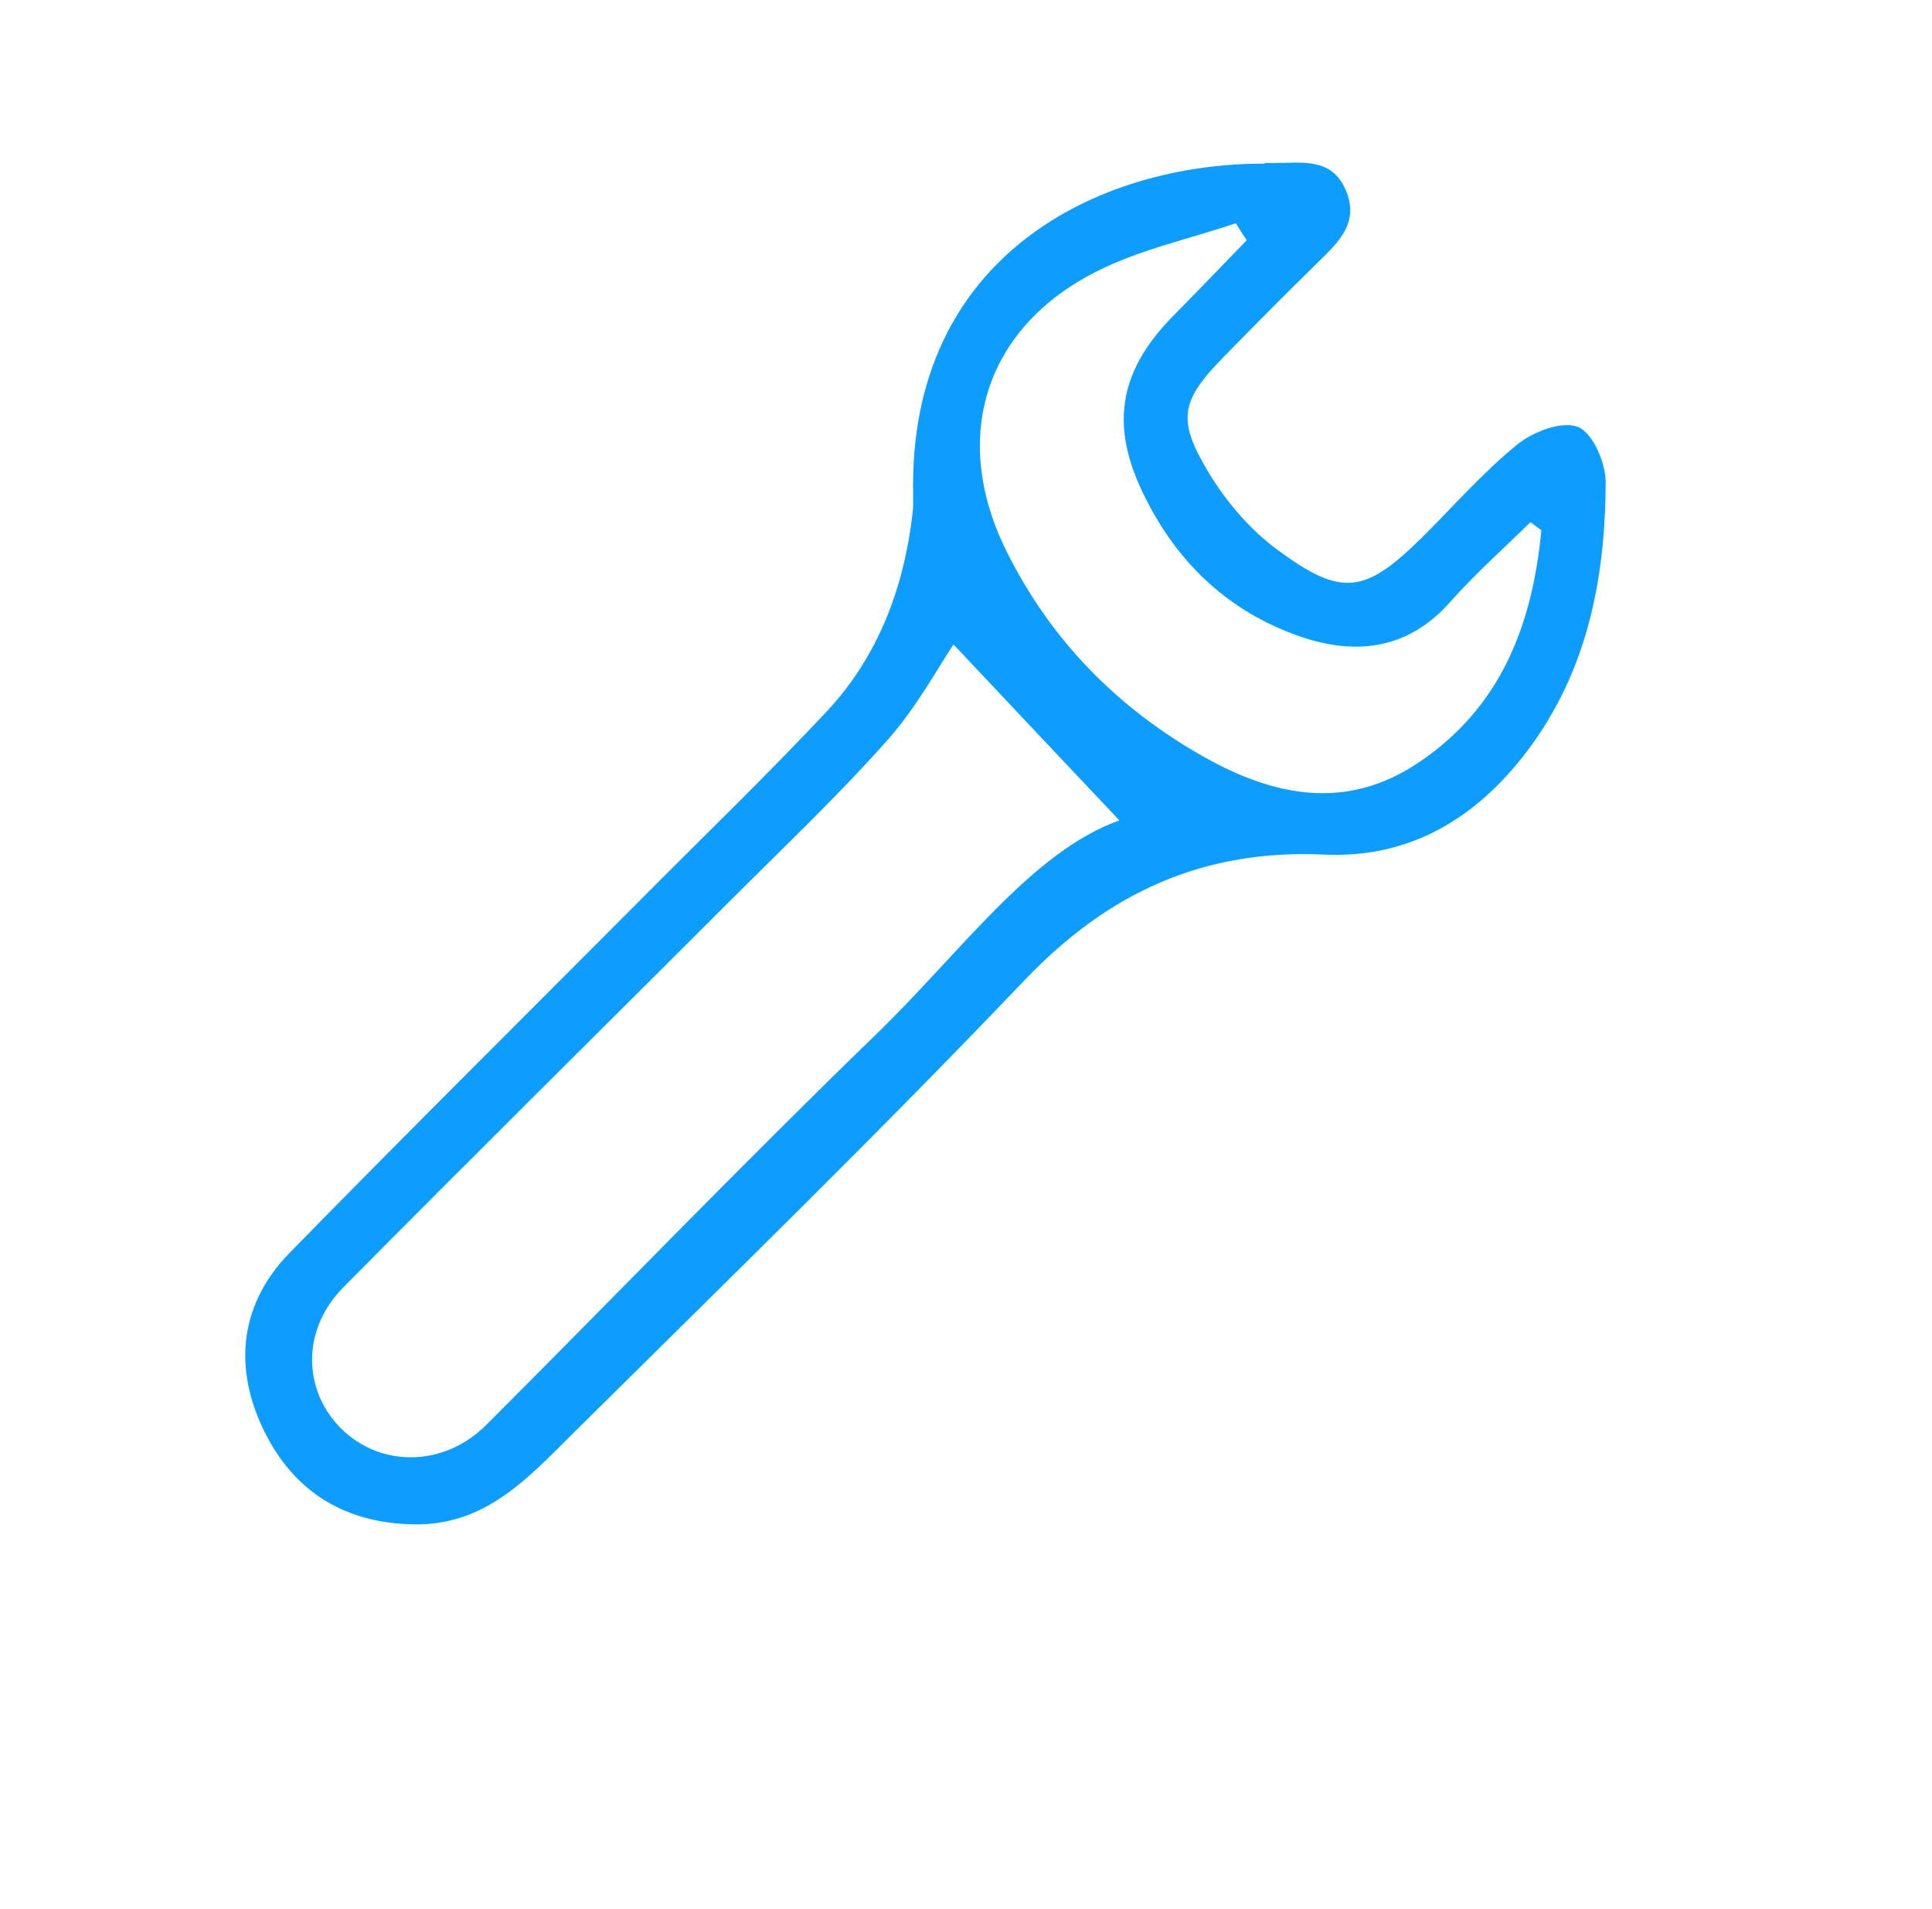 <svg width="83" height="82" viewBox="0 0 83 82" fill="none" xmlns="http://www.w3.org/2000/svg">
<path d="M54.32 7C54.49 7 54.65 7 54.82 7C55.97 7 57.23 6.77 57.82 8.18C58.39 9.53 57.55 10.36 56.69 11.2C55.32 12.54 53.97 13.9 52.63 15.27C50.73 17.2 50.53 17.99 51.93 20.31C52.68 21.55 53.7 22.75 54.87 23.61C57.65 25.67 58.64 25.5 61.08 23.1C62.44 21.75 63.71 20.29 65.19 19.09C65.86 18.54 67.11 18.07 67.79 18.34C68.42 18.59 68.98 19.87 68.98 20.7C68.97 25.02 68.13 29.13 65.33 32.62C63.16 35.32 60.38 36.87 56.9 36.71C51.72 36.47 47.63 38.32 44.03 42.09C37.71 48.72 31.14 55.11 24.64 61.55C22.7 63.47 20.85 65.57 17.7 65.48C14.6 65.4 12.45 63.91 11.22 61.2C10.02 58.53 10.38 55.92 12.46 53.8C17.41 48.74 22.43 43.76 27.43 38.74C30.13 36.02 32.89 33.36 35.51 30.57C37.74 28.19 38.84 25.23 39.21 22.01C39.24 21.76 39.23 21.51 39.23 21.26C39.01 10.98 47.21 7 54.35 7.03L54.32 7ZM40.96 27.69C40.34 28.6 39.4 30.36 38.11 31.81C35.96 34.23 33.6 36.46 31.31 38.75C25.79 44.27 20.23 49.76 14.74 55.31C12.96 57.11 13 59.7 14.64 61.35C16.34 63.05 19.07 63.03 20.89 61.21C26.47 55.63 31.95 49.94 37.62 44.45C41.27 40.92 44.3 36.6 48.09 35.24C45.83 32.85 43.29 30.16 40.98 27.7L40.96 27.69ZM66.21 22.77C66.06 22.66 65.91 22.55 65.75 22.43C64.59 23.57 63.37 24.65 62.3 25.86C60.51 27.88 58.3 28.16 55.94 27.37C52.7 26.28 50.41 24.03 49 20.96C47.67 18.05 48.19 15.8 50.44 13.53C51.49 12.47 52.52 11.39 53.56 10.32C53.4 10.08 53.24 9.83 53.09 9.59C51.08 10.27 48.96 10.72 47.09 11.67C42.27 14.11 40.83 18.85 43.25 23.7C45.16 27.53 48.04 30.45 51.77 32.54C54.79 34.23 57.87 34.82 60.94 32.76C64.52 30.36 65.84 26.78 66.22 22.76L66.21 22.77Z" fill="#0C9DFE"/>
</svg>
